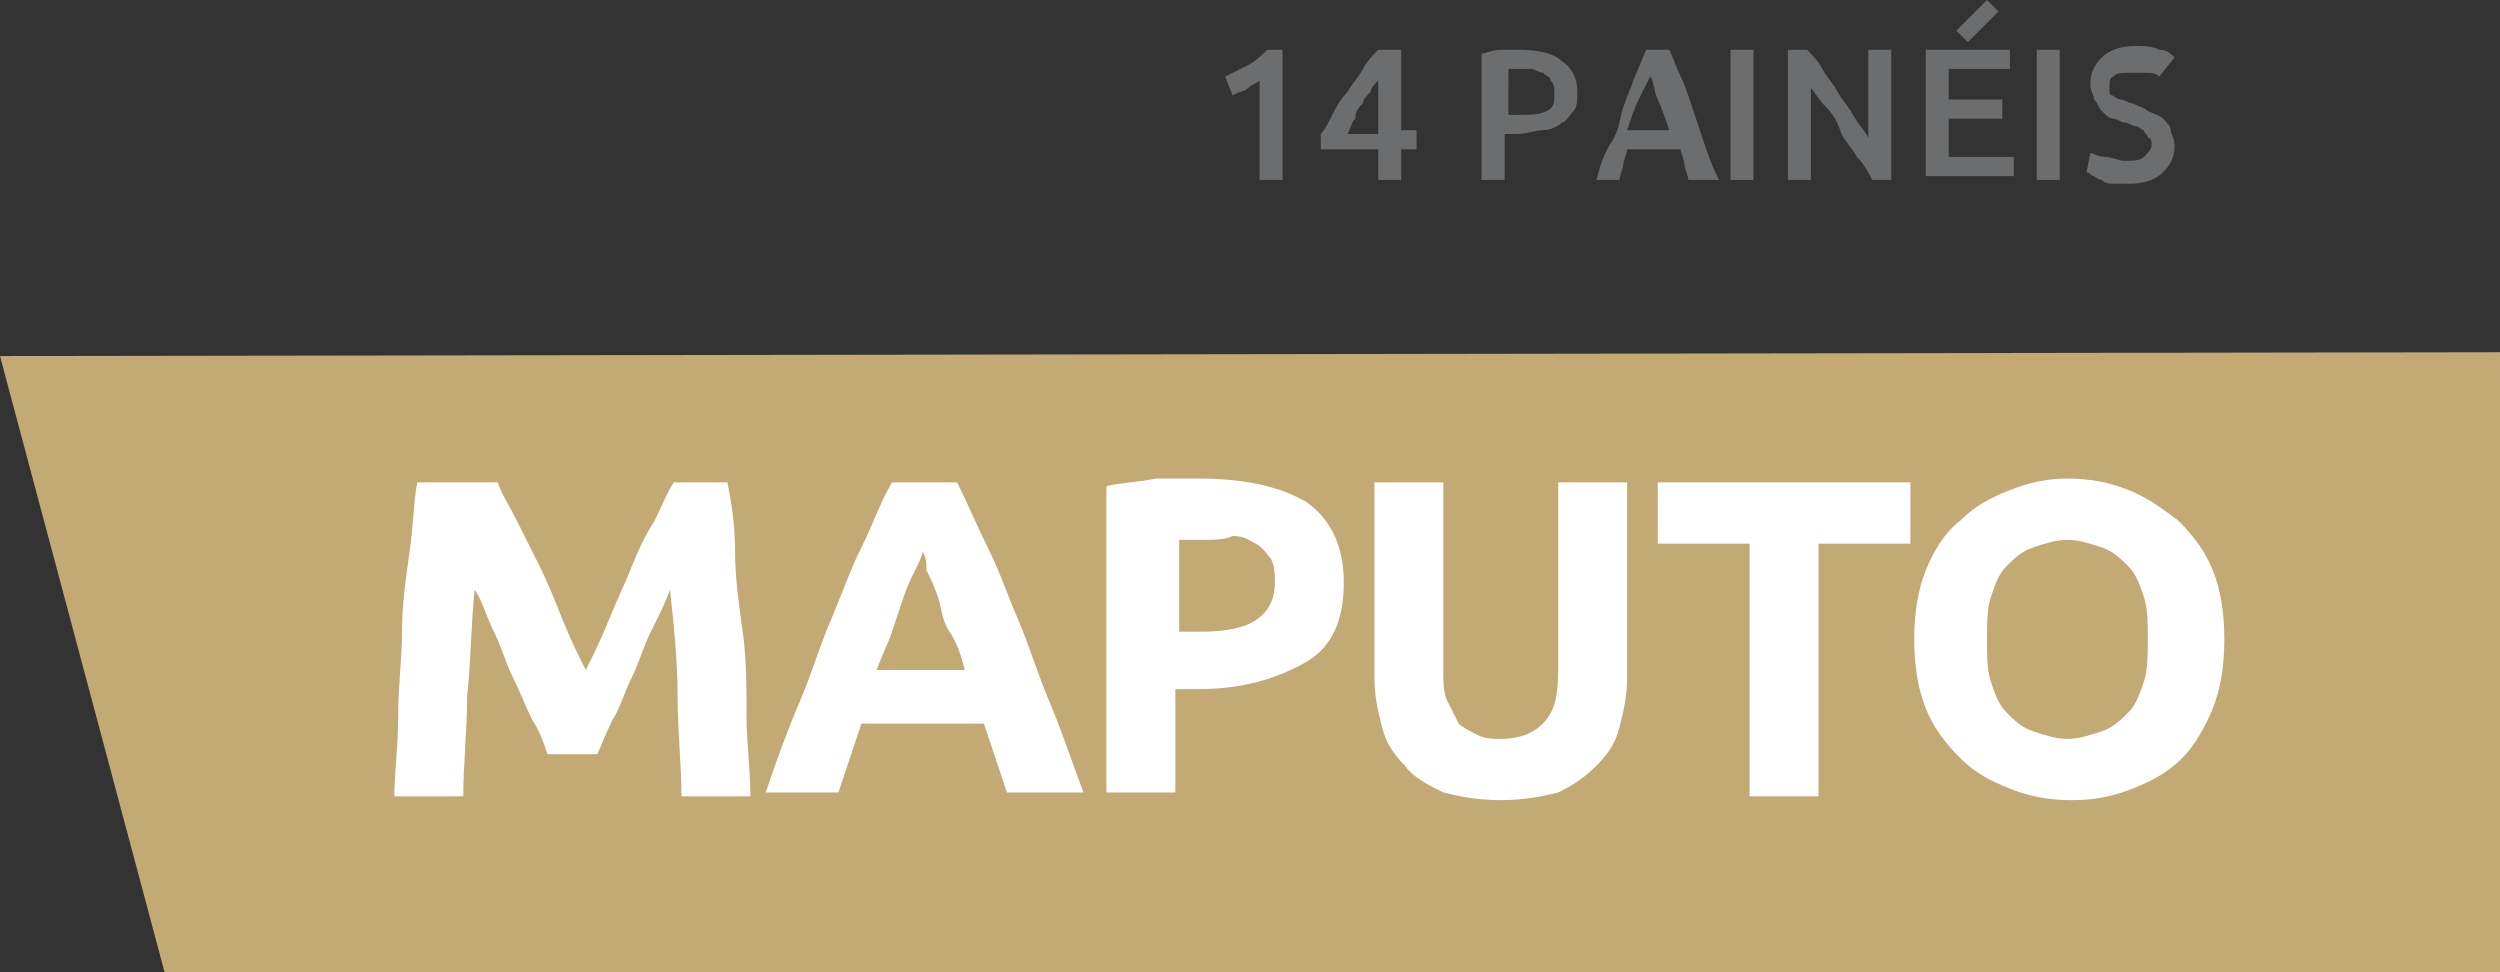 <?xml version="1.0" encoding="utf-8"?>
<!-- Generator: Adobe Illustrator 19.0.0, SVG Export Plug-In . SVG Version: 6.00 Build 0)  -->
<svg version="1.2" baseProfile="tiny" id="Layer_1" xmlns="http://www.w3.org/2000/svg" xmlns:xlink="http://www.w3.org/1999/xlink"
	 x="0px" y="0px" viewBox="0 0 65.3 25.4" xml:space="preserve">
<rect x="0" y="0" width="65.3" height="25.4" fill="#333333" stroke="none"/>
<polygon id="XMLID_36_" fill="#C3A974" points="0,9.3 4.3,25.4 65.3,25.4 65.3,9.2 "/>
<g id="XMLID_34_">
	<path id="XMLID_121_" fill="#FFFFFF" d="M13,12.6c0.1,0.3,0.3,0.6,0.5,1c0.2,0.4,0.4,0.8,0.6,1.2c0.2,0.4,0.4,0.9,0.6,1.4
		c0.2,0.5,0.4,0.9,0.6,1.3c0.2-0.4,0.4-0.8,0.6-1.3s0.4-0.9,0.6-1.4s0.4-0.9,0.6-1.2c0.2-0.4,0.3-0.7,0.5-1H19
		c0.1,0.5,0.2,1.1,0.2,1.8s0.1,1.4,0.2,2.1s0.1,1.5,0.1,2.2c0,0.7,0.1,1.4,0.1,2.1h-1.8c0-0.8-0.1-1.7-0.1-2.6
		c0-0.9-0.1-1.9-0.2-2.8c-0.1,0.3-0.3,0.7-0.5,1.1c-0.2,0.4-0.3,0.8-0.5,1.2c-0.2,0.4-0.3,0.8-0.5,1.1c-0.2,0.4-0.3,0.7-0.4,0.9
		h-1.3c-0.1-0.3-0.2-0.6-0.4-0.9c-0.2-0.4-0.3-0.7-0.5-1.1c-0.2-0.4-0.3-0.8-0.5-1.2c-0.2-0.4-0.3-0.8-0.5-1.1
		c-0.1,0.9-0.1,1.9-0.2,2.8c0,0.9-0.1,1.8-0.1,2.6h-1.8c0-0.6,0.1-1.3,0.1-2.1s0.1-1.5,0.1-2.2s0.1-1.4,0.2-2.1s0.1-1.3,0.2-1.8H13z
		"/>
	<path id="XMLID_123_" fill="#FFFFFF" d="M26.3,20.7c-0.1-0.3-0.2-0.6-0.3-0.9s-0.2-0.6-0.3-0.9h-3.2c-0.1,0.3-0.2,0.6-0.3,0.9
		c-0.1,0.3-0.2,0.6-0.3,0.9h-1.9c0.3-0.9,0.6-1.7,0.9-2.4c0.3-0.7,0.5-1.4,0.8-2.1c0.3-0.7,0.5-1.3,0.8-1.9c0.3-0.6,0.5-1.2,0.8-1.7
		H25c0.3,0.6,0.5,1.1,0.8,1.7c0.3,0.6,0.5,1.2,0.8,1.9c0.3,0.7,0.5,1.4,0.8,2.1s0.6,1.6,0.9,2.4H26.3z M24.1,14.4
		c0,0.1-0.1,0.3-0.2,0.5c-0.1,0.2-0.2,0.4-0.3,0.7c-0.1,0.3-0.2,0.6-0.3,0.9c-0.1,0.3-0.3,0.7-0.4,1h2.3c-0.1-0.4-0.2-0.7-0.4-1
		s-0.2-0.6-0.3-0.9c-0.1-0.3-0.2-0.5-0.3-0.7C24.2,14.7,24.2,14.6,24.1,14.4z"/>
	<path id="XMLID_126_" fill="#FFFFFF" d="M31.3,12.5c1.2,0,2.1,0.2,2.8,0.6c0.6,0.4,1,1.1,1,2.1c0,1-0.3,1.7-1,2.1
		c-0.7,0.4-1.6,0.7-2.8,0.7h-0.6v2.7h-1.8v-8c0.4-0.1,0.8-0.1,1.3-0.2C30.6,12.5,31,12.5,31.3,12.5z M31.5,14.1c-0.1,0-0.3,0-0.4,0
		s-0.2,0-0.3,0v2.4h0.6c0.6,0,1.1-0.1,1.4-0.3c0.3-0.2,0.5-0.5,0.5-1c0-0.2,0-0.4-0.1-0.6c-0.1-0.1-0.2-0.3-0.4-0.4
		c-0.2-0.1-0.3-0.2-0.6-0.2C32,14.1,31.7,14.1,31.5,14.1z"/>
	<path id="XMLID_129_" fill="#FFFFFF" d="M39.2,20.9c-0.6,0-1.1-0.1-1.5-0.2c-0.4-0.2-0.8-0.4-1-0.7c-0.3-0.3-0.5-0.6-0.6-1
		c-0.1-0.4-0.2-0.8-0.2-1.3v-5.1h1.8v4.9c0,0.3,0,0.6,0.1,0.8s0.2,0.4,0.3,0.6c0.1,0.1,0.3,0.2,0.5,0.3s0.4,0.1,0.6,0.1
		c0.4,0,0.8-0.1,1.1-0.4c0.3-0.3,0.4-0.7,0.4-1.4v-4.9h1.8v5.1c0,0.5-0.1,0.9-0.2,1.3c-0.1,0.4-0.3,0.7-0.6,1
		c-0.3,0.3-0.6,0.5-1,0.7C40.3,20.8,39.8,20.9,39.2,20.9z"/>
	<path id="XMLID_131_" fill="#FFFFFF" d="M49.9,12.6v1.6h-2.4v6.6h-1.8v-6.6h-2.4v-1.6H49.9z"/>
	<path id="XMLID_133_" fill="#FFFFFF" d="M58.1,16.7c0,0.7-0.1,1.3-0.3,1.8s-0.5,1-0.8,1.3c-0.4,0.4-0.8,0.6-1.3,0.8
		c-0.5,0.2-1,0.3-1.6,0.3c-0.6,0-1.1-0.1-1.6-0.3c-0.5-0.2-0.9-0.4-1.3-0.8c-0.4-0.4-0.7-0.8-0.9-1.3S50,17.4,50,16.7
		c0-0.7,0.1-1.3,0.3-1.8s0.5-1,0.9-1.3c0.4-0.4,0.8-0.6,1.3-0.8c0.5-0.2,1-0.3,1.5-0.3c0.6,0,1.1,0.1,1.6,0.3
		c0.5,0.2,0.9,0.5,1.3,0.8c0.4,0.4,0.7,0.8,0.9,1.3S58.1,16,58.1,16.7z M51.9,16.7c0,0.4,0,0.8,0.1,1.1c0.1,0.3,0.2,0.6,0.4,0.8
		c0.2,0.2,0.4,0.4,0.7,0.5c0.3,0.1,0.6,0.2,0.9,0.2c0.3,0,0.6-0.1,0.9-0.2c0.3-0.1,0.5-0.3,0.7-0.5s0.3-0.5,0.4-0.8
		c0.1-0.3,0.1-0.7,0.1-1.1c0-0.4,0-0.8-0.1-1.1s-0.2-0.6-0.4-0.8c-0.2-0.2-0.4-0.4-0.7-0.5c-0.3-0.1-0.6-0.2-0.9-0.2
		c-0.3,0-0.6,0.1-0.9,0.2c-0.3,0.1-0.5,0.3-0.7,0.5c-0.2,0.2-0.3,0.5-0.4,0.8S51.9,16.3,51.9,16.7z"/>
</g>
<g id="XMLID_80_">
	<path id="XMLID_81_" fill="#6C6D6F" d="M32,2c0.2-0.1,0.4-0.2,0.6-0.3c0.2-0.1,0.4-0.3,0.5-0.4h0.4v3.4h-0.6V2.1
		c-0.1,0.1-0.2,0.1-0.3,0.2s-0.3,0.1-0.4,0.2L32,2z"/>
	<path id="XMLID_83_" fill="#6C6D6F" d="M36.6,1.3v2.1H37v0.5h-0.4v0.8H36V3.9h-1.5V3.5c0.1-0.1,0.2-0.3,0.3-0.5
		c0.1-0.2,0.2-0.4,0.4-0.6c0.1-0.2,0.3-0.4,0.4-0.6s0.3-0.4,0.4-0.5H36.6z M36,2.1c-0.1,0.1-0.2,0.2-0.2,0.3
		c-0.1,0.1-0.2,0.2-0.2,0.3c-0.1,0.1-0.2,0.2-0.2,0.4c-0.1,0.1-0.1,0.2-0.2,0.4H36V2.1z"/>
	<path id="XMLID_86_" fill="#6C6D6F" d="M39.7,1.3c0.5,0,0.9,0.1,1.1,0.3c0.3,0.2,0.4,0.5,0.4,0.8c0,0.2,0,0.4-0.1,0.5
		c-0.1,0.1-0.2,0.3-0.3,0.3c-0.1,0.1-0.3,0.2-0.5,0.2s-0.4,0.1-0.7,0.1h-0.3v1.2h-0.6V1.4c0.1,0,0.3-0.1,0.5-0.1
		C39.4,1.3,39.6,1.3,39.7,1.3z M39.8,1.8c-0.2,0-0.3,0-0.4,0V3h0.3c0.3,0,0.5,0,0.7-0.1c0.2-0.1,0.2-0.2,0.2-0.5
		c0-0.1,0-0.2-0.1-0.3c0-0.1-0.1-0.1-0.2-0.2c-0.1,0-0.2-0.1-0.3-0.1C40,1.8,39.9,1.8,39.8,1.8z"/>
	<path id="XMLID_89_" fill="#6C6D6F" d="M44.1,4.7c0-0.1-0.1-0.3-0.1-0.4c0-0.1-0.1-0.3-0.1-0.4h-1.4c0,0.1-0.1,0.3-0.1,0.4
		c0,0.1-0.1,0.3-0.1,0.4h-0.6c0.1-0.4,0.2-0.7,0.4-1s0.2-0.6,0.3-0.9s0.2-0.5,0.3-0.8c0.1-0.2,0.2-0.5,0.3-0.7h0.6
		c0.1,0.2,0.2,0.5,0.3,0.7c0.1,0.2,0.2,0.5,0.3,0.8c0.1,0.3,0.2,0.6,0.3,0.9s0.2,0.6,0.4,1H44.1z M43.1,2c-0.1,0.2-0.2,0.4-0.3,0.6
		c-0.1,0.2-0.2,0.5-0.3,0.8h1.1c-0.1-0.3-0.2-0.6-0.3-0.8C43.2,2.4,43.2,2.1,43.1,2z"/>
	<path id="XMLID_92_" fill="#6C6D6F" d="M45.2,1.3h0.6v3.4h-0.6V1.3z"/>
	<path id="XMLID_94_" fill="#6C6D6F" d="M48.9,4.7c-0.1-0.2-0.2-0.4-0.4-0.6c-0.1-0.2-0.3-0.4-0.4-0.6C48,3.2,47.9,3,47.7,2.8
		c-0.2-0.2-0.3-0.4-0.4-0.5v2.4h-0.6V1.3h0.5c0.1,0.1,0.3,0.3,0.4,0.5C47.7,2,47.9,2.2,48,2.4s0.3,0.4,0.4,0.6
		c0.1,0.2,0.3,0.4,0.4,0.6V1.3h0.6v3.4H48.9z"/>
	<path id="XMLID_107_" fill="#6C6D6F" d="M50.3,4.7V1.3h2.2v0.5h-1.6v0.8h1.4v0.5h-1.4v1h1.7v0.5H50.3z M52.2,0.3l-0.8,0.8l-0.3-0.3
		L51.9,0L52.2,0.3z"/>
	<path id="XMLID_117_" fill="#6C6D6F" d="M53.2,1.3h0.6v3.4h-0.6V1.3z"/>
	<path id="XMLID_119_" fill="#6C6D6F" d="M55.5,4.2c0.2,0,0.4,0,0.5-0.1c0.1-0.1,0.2-0.2,0.2-0.3c0-0.1,0-0.2-0.1-0.2
		c0-0.1-0.1-0.1-0.1-0.2c-0.1,0-0.1-0.1-0.2-0.1c-0.1,0-0.2-0.1-0.3-0.1c-0.1,0-0.2-0.1-0.3-0.1c-0.1,0-0.2-0.1-0.3-0.2
		c-0.1-0.1-0.1-0.2-0.2-0.3c0-0.1-0.1-0.2-0.1-0.4c0-0.3,0.1-0.5,0.3-0.7c0.2-0.2,0.5-0.3,0.9-0.3c0.2,0,0.4,0,0.6,0.1
		c0.2,0,0.3,0.1,0.4,0.2L56.4,2c-0.1-0.1-0.2-0.1-0.4-0.1s-0.3,0-0.4,0c-0.2,0-0.3,0-0.4,0.1C55.2,2,55.1,2,55.1,2.2
		c0,0.1,0,0.1,0,0.2c0,0.1,0.1,0.1,0.1,0.1s0.1,0.1,0.2,0.1c0.1,0,0.2,0.1,0.3,0.1c0.2,0.1,0.3,0.1,0.4,0.2C56.3,3,56.4,3,56.5,3.1
		s0.2,0.2,0.2,0.3c0,0.1,0.1,0.2,0.1,0.4c0,0.3-0.1,0.5-0.3,0.7c-0.2,0.2-0.5,0.3-0.9,0.3c-0.1,0-0.3,0-0.4,0c-0.1,0-0.2,0-0.3-0.1
		c-0.1,0-0.2-0.1-0.2-0.1c-0.1,0-0.1-0.1-0.2-0.1L54.6,4c0.1,0,0.2,0.1,0.4,0.1S55.3,4.2,55.5,4.2z"/>
</g>
</svg>
